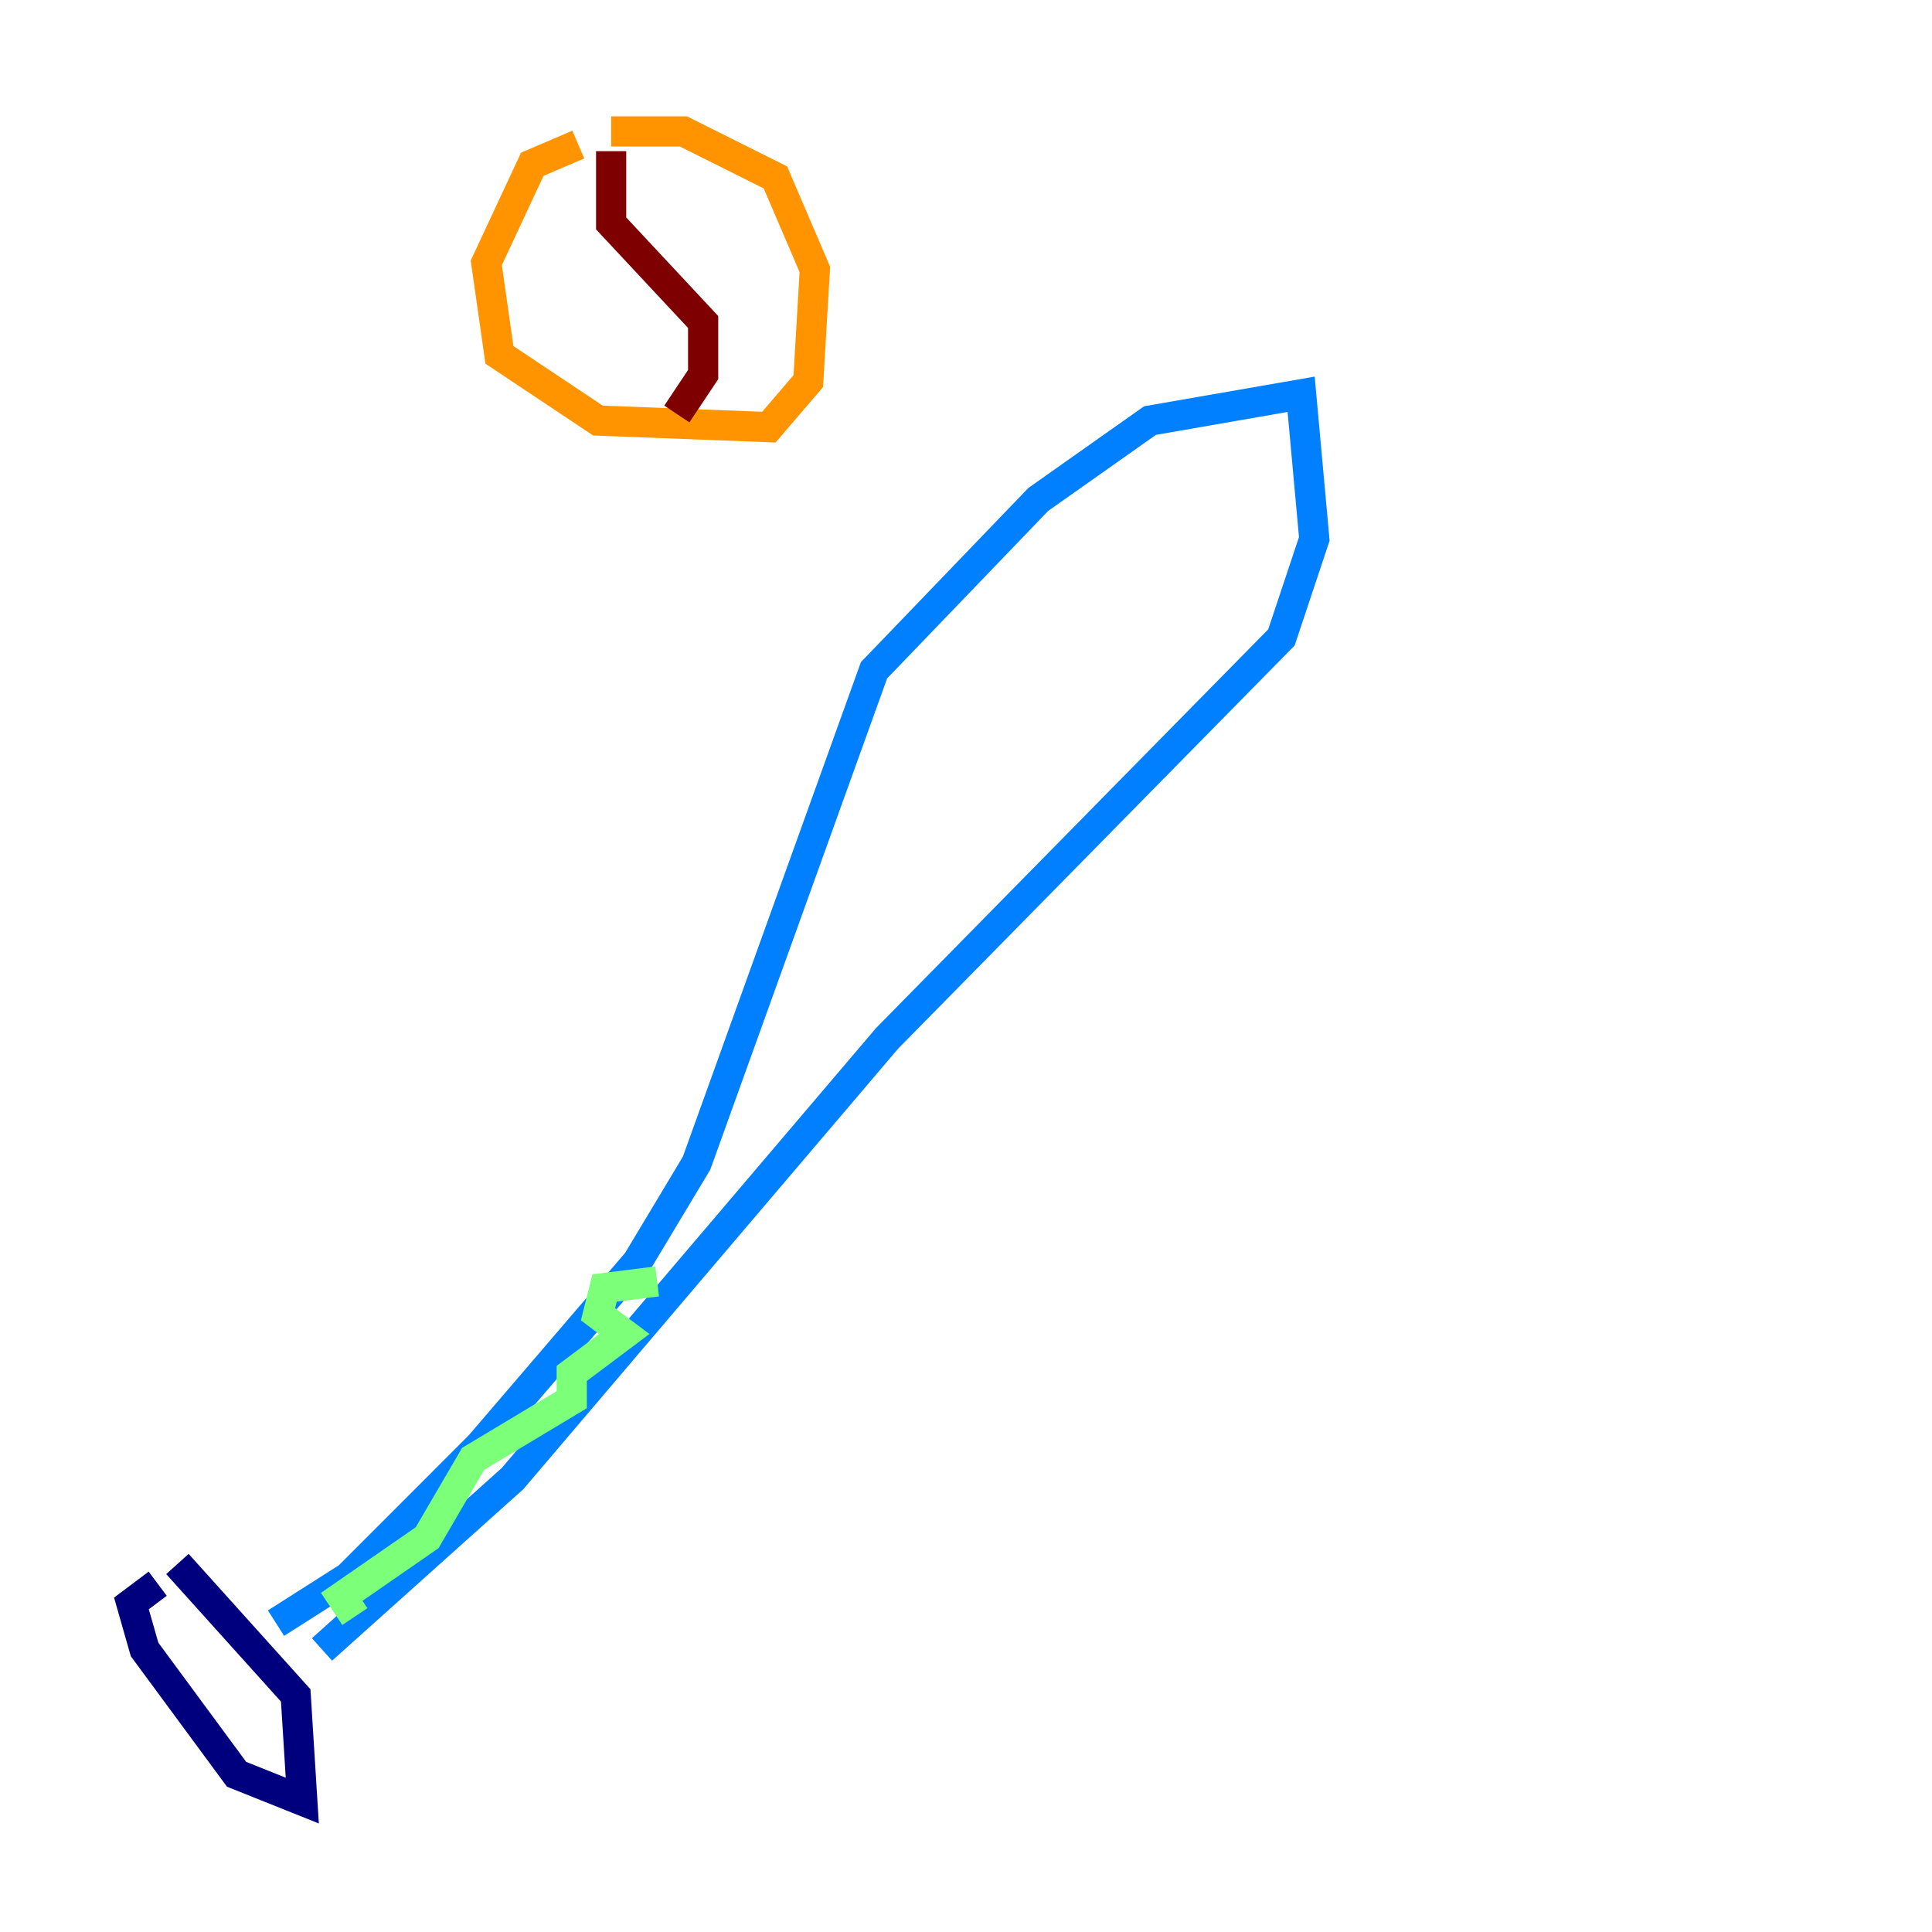 <?xml version="1.0" encoding="utf-8" ?>
<svg baseProfile="tiny" height="128" version="1.2" viewBox="0,0,128,128" width="128" xmlns="http://www.w3.org/2000/svg" xmlns:ev="http://www.w3.org/2001/xml-events" xmlns:xlink="http://www.w3.org/1999/xlink"><defs /><polyline fill="none" points="10.449,104.925 8.707,106.231 9.578,109.279 15.674,117.551 20.027,119.293 19.592,112.326 11.755,103.619" stroke="#00007f" stroke-width="2" /><polyline fill="none" points="18.286,107.537 23.075,104.49 31.782,95.782 42.231,83.592 46.15,77.061 57.905,44.408 68.789,33.088 76.191,27.864 86.204,26.122 87.075,35.701 84.898,42.231 58.776,68.789 33.959,97.959 21.333,109.279" stroke="#0080ff" stroke-width="2" /><polyline fill="none" points="43.537,84.898 40.054,85.333 39.619,87.075 41.361,88.381 37.878,90.993 37.878,92.735 31.347,96.653 28.299,101.878 22.64,105.796 23.51,107.102" stroke="#7cff79" stroke-width="2" /><polyline fill="none" points="38.313,9.578 35.265,10.884 32.218,17.415 33.088,23.51 39.619,27.864 50.939,28.299 53.551,25.252 53.986,17.85 51.374,11.755 45.279,8.707 40.49,8.707" stroke="#ff9400" stroke-width="2" /><polyline fill="none" points="40.49,10.014 40.49,14.803 46.585,21.333 46.585,24.816 44.843,27.429" stroke="#7f0000" stroke-width="2" /></svg>